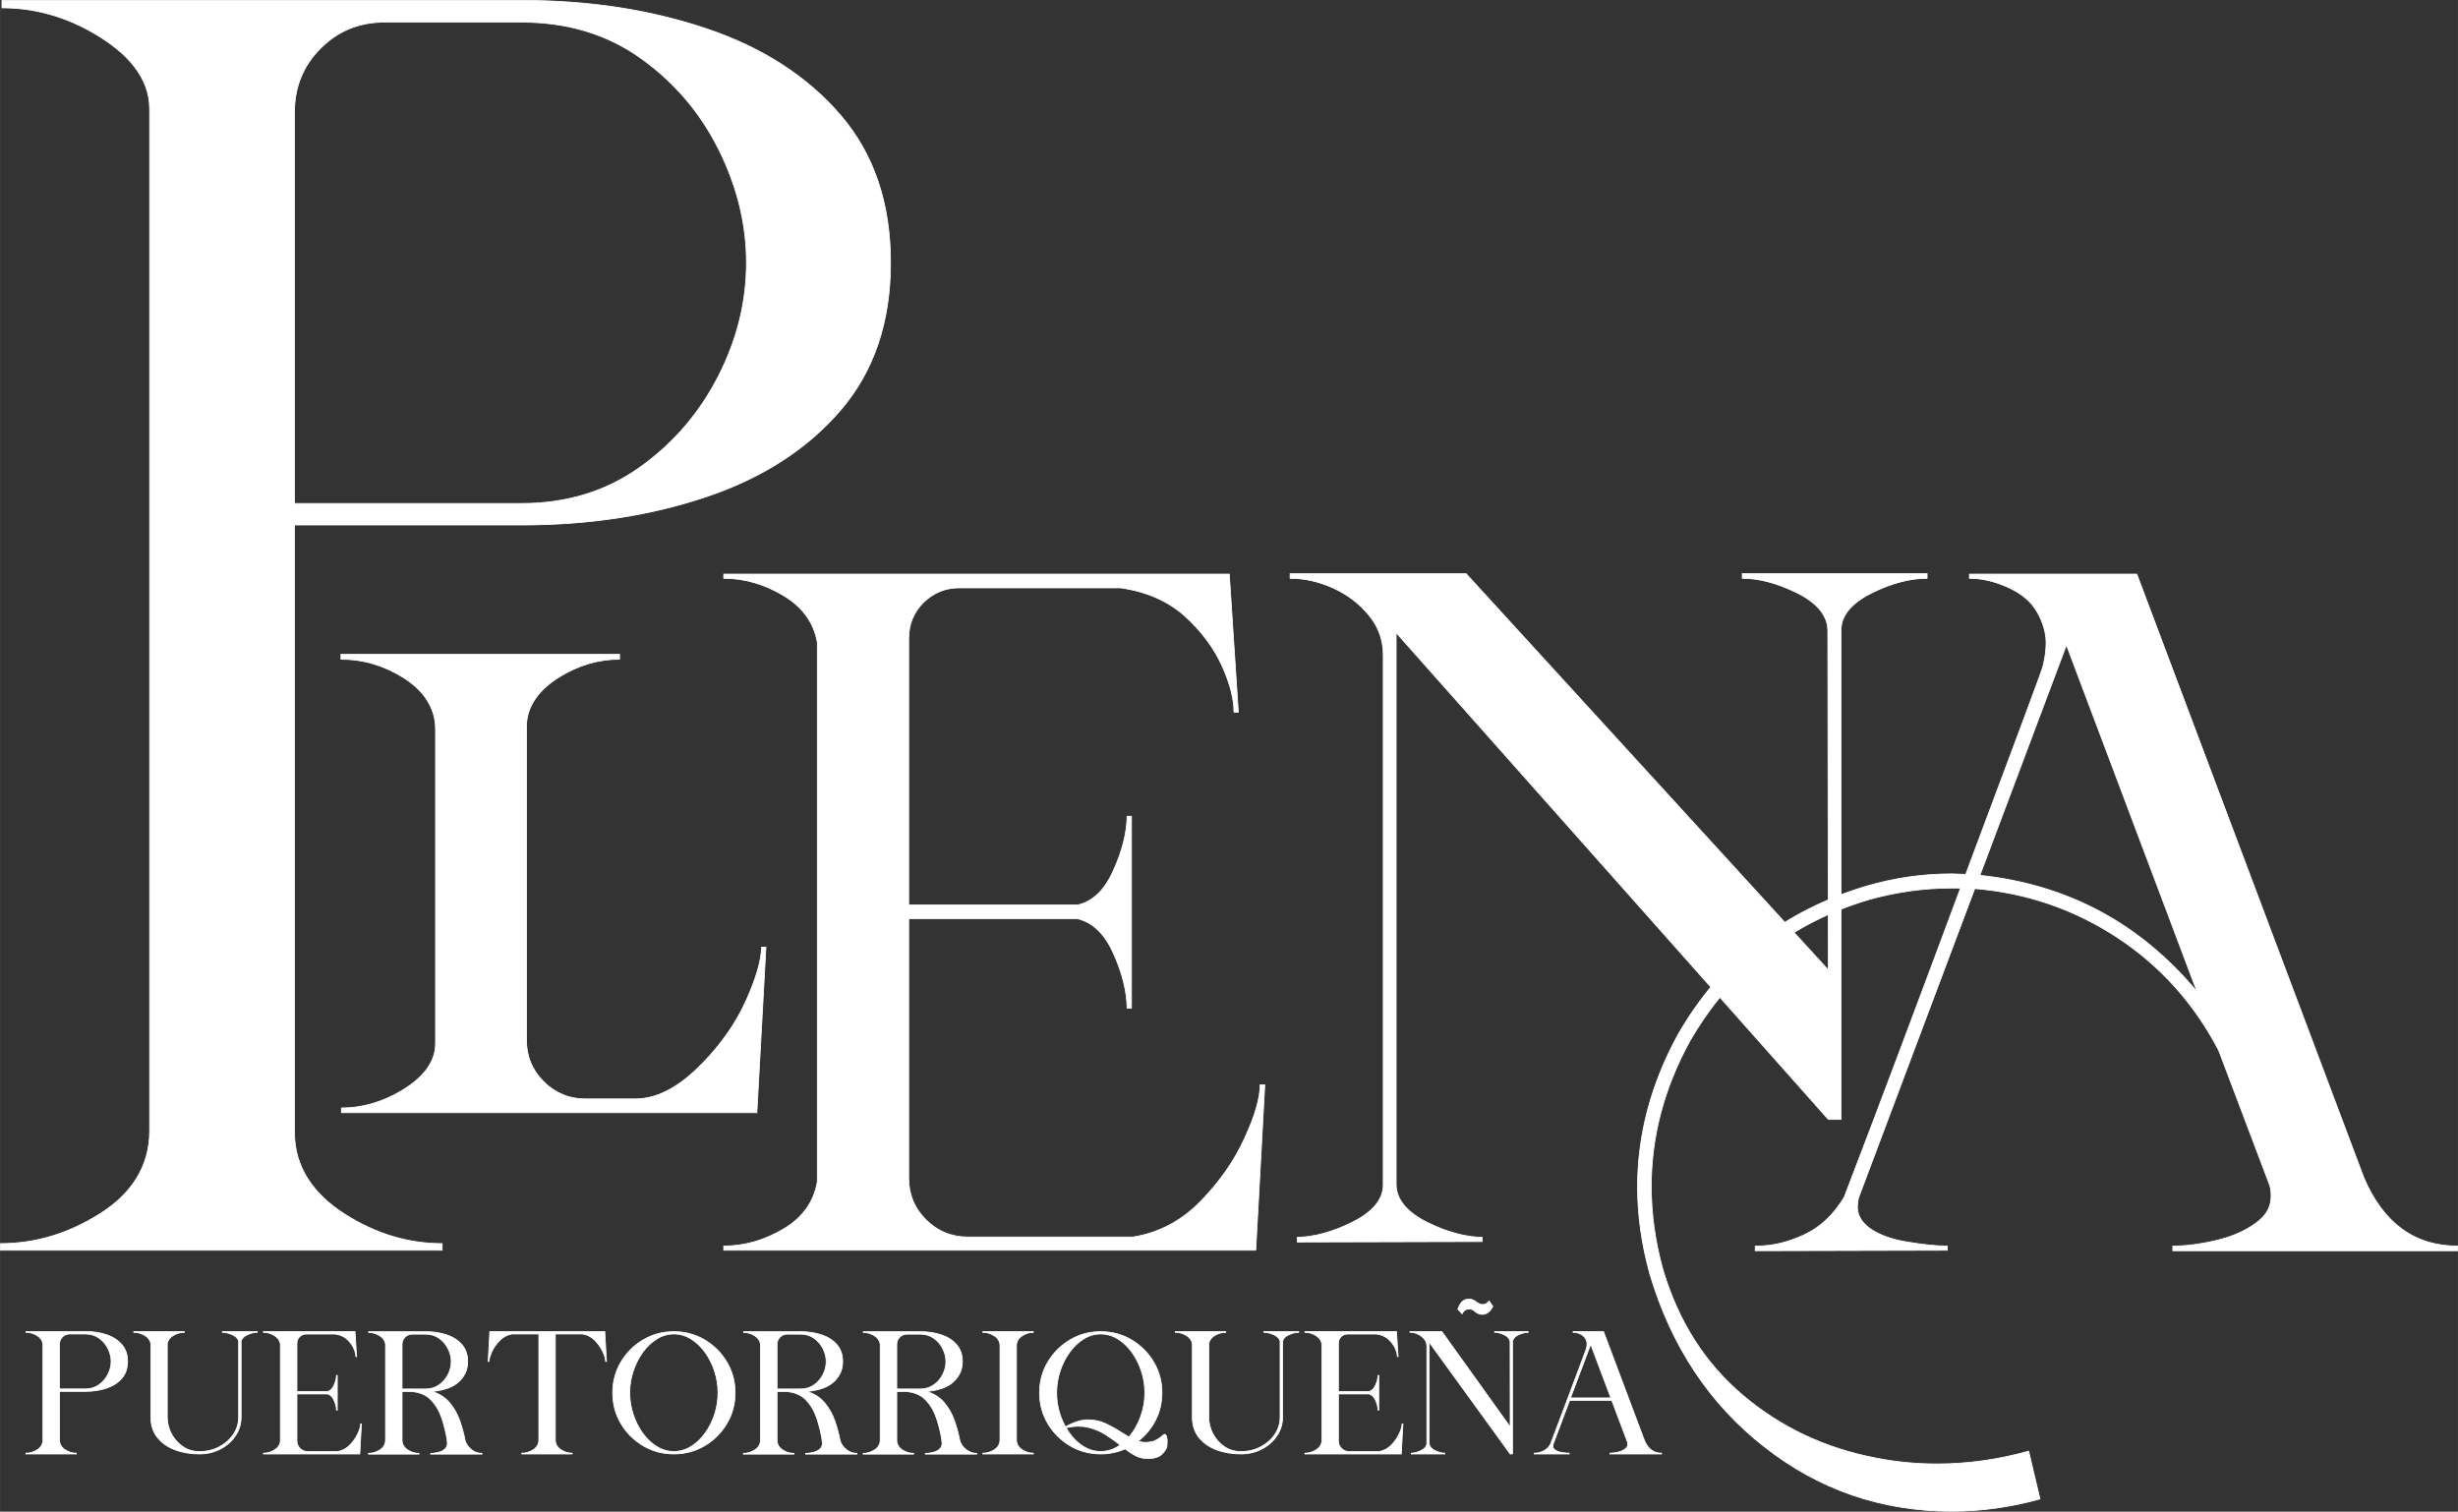 <?xml version="1.0" encoding="UTF-8"?>
<!DOCTYPE svg PUBLIC "-//W3C//DTD SVG 1.1//EN" "http://www.w3.org/Graphics/SVG/1.1/DTD/svg11.dtd">
<!-- Creator: CorelDRAW -->
<svg xmlns="http://www.w3.org/2000/svg" xml:space="preserve" width="9.126in" height="5.613in" version="1.1" style="shape-rendering:geometricPrecision; text-rendering:geometricPrecision; image-rendering:optimizeQuality; fill-rule:evenodd; clip-rule:evenodd"
viewBox="0 0 4317.22 2655.4"
 xmlns:xlink="http://www.w3.org/1999/xlink"
 xmlns:xodm="http://www.corel.com/coreldraw/odm/2003">
 <rect x="0" y="0" width="4317.22" height="2655.4" fill="#333333" stroke="none"/>
 <defs>
  <style type="text/css">
   <![CDATA[
    .str0 {stroke:white;stroke-width:1.42;stroke-miterlimit:2.613}
    .fil1 {fill:none;fill-rule:nonzero}
    .fil0 {fill:white;fill-rule:nonzero}
   ]]>
  </style>
 </defs>
 <g id="Layer_x0020_1">
  <g id="_2030706072336">
   <path class="fil0" d="M134.04 2554.07l-88.63 0 0 -1.33c7.04,0 13.66,-2 19.93,-5.95 6.32,-3.95 9.6,-9.49 10.01,-16.63l0 -169.44c-1.08,-6.31 -4.62,-11.24 -10.68,-14.88 -6.01,-3.59 -12.32,-5.39 -18.95,-5.39l0 -1.49 104.25 0c13.56,0 25.93,1.9 37.18,5.7 11.25,3.8 20.18,9.6 26.86,17.35 6.67,7.8 10.01,17.65 10.01,29.56 0,11.91 -3.34,21.76 -10.01,29.56 -6.68,7.75 -15.61,13.55 -26.86,17.34 -11.25,3.8 -23.62,5.7 -37.18,5.7l-45.55 0 0 86.31c0.51,6.93 3.8,12.37 10.01,16.32 6.16,3.95 12.68,5.95 19.62,5.95l0 1.33zm15.92 -114.23c9.04,0 16.95,-2.41 23.72,-7.24 6.78,-4.82 12.02,-10.93 15.77,-18.27 3.8,-7.39 5.65,-14.98 5.65,-22.78 0,-7.7 -1.85,-15.29 -5.55,-22.68 -3.7,-7.44 -8.93,-13.55 -15.71,-18.37 -6.78,-4.82 -14.74,-7.18 -23.88,-7.18l-27.52 0c-4.98,0 -9.25,1.75 -12.79,5.23 -3.49,3.54 -5.24,7.8 -5.24,12.78l0 78.51 45.55 0z"/>
   <path id="_1" class="fil0" d="M350.31 2554.07c-15.71,0 -30.09,-2.41 -42.98,-7.29 -12.94,-4.87 -23.26,-12.11 -30.97,-21.81 -7.65,-9.65 -11.5,-21.55 -11.5,-35.72l0 -129.42c-1.39,-6.11 -5.08,-10.88 -11.09,-14.27 -6.06,-3.44 -12.33,-5.13 -18.85,-5.13l0 -1.49 88.63 0 0 1.49c-6.42,0 -12.63,1.69 -18.64,5.13 -6.06,3.39 -9.76,8.16 -11.14,14.27l0 129.42c0,10.26 2.41,19.96 7.19,29.2 4.83,9.19 11.5,16.73 19.98,22.63 8.47,5.85 18.28,8.77 29.37,8.77 12.63,0 24.19,-2.72 34.61,-8.21 10.42,-5.44 18.74,-12.78 24.91,-21.91 6.16,-9.19 9.24,-19.35 9.24,-30.48l0 -133.16c-1.08,-4.82 -4.78,-8.62 -10.99,-11.44 -6.22,-2.82 -12.02,-4.21 -17.41,-4.21l0 -1.49 61.06 0 0 1.49c-5.29,0 -11.09,1.39 -17.3,4.21 -6.22,2.82 -9.86,6.62 -10.99,11.44l0 133.16c0,11.96 -3.29,22.84 -9.86,32.64 -6.57,9.85 -15.35,17.65 -26.45,23.45 -11.1,5.8 -23.37,8.72 -36.82,8.72z"/>
   <path id="_2" class="fil0" d="M631.9 2554.07l-169.26 0 0 -1.33c6.62,0 12.99,-1.85 19.05,-5.44 6.06,-3.59 9.65,-8.62 10.73,-15.04l0 -171.4c-1.08,-6.31 -4.67,-11.29 -10.73,-14.93 -6.06,-3.64 -12.43,-5.49 -19.05,-5.49l0 -1.33 160.84 0 2.88 43.88 -1.39 0c0,-4.11 -1.23,-9.03 -3.8,-14.73 -2.57,-5.7 -6.52,-10.98 -11.81,-15.81 -5.34,-4.77 -12.17,-7.8 -20.49,-8.98l-51.3 0c-4.41,0 -8.17,1.54 -11.35,4.62 -3.13,3.13 -4.73,6.93 -4.73,11.44l0 84.77 53.72 0c4.83,-1.08 8.63,-4.72 11.4,-10.98 2.82,-6.21 4.26,-11.96 4.37,-17.24l1.39 0 0 61.02 -1.39 0c-0.1,-5.39 -1.54,-11.24 -4.37,-17.45 -2.77,-6.21 -6.57,-9.85 -11.4,-10.98l-53.72 0 0 82.41c0,5.18 1.8,9.65 5.49,13.29 3.65,3.64 8.12,5.49 13.3,5.49l52.64 0c8.37,-1.39 15.51,-5.23 21.52,-11.44 6.06,-6.21 10.68,-12.88 13.92,-19.96 3.29,-7.13 4.93,-12.78 4.93,-16.98l1.49 0 -2.88 52.6z"/>
   <path id="_3" class="fil0" d="M846.52 2554.38l-90.12 0 0 -1.34c4.73,0 9.55,-0.72 14.53,-2.05 4.98,-1.33 8.88,-3.64 11.81,-6.82 2,-2.41 3.03,-5.44 3.03,-9.03 0,-1.49 -0.15,-3.08 -0.46,-4.67l0.15 0c-2,-12.73 -5.08,-25.51 -9.24,-38.38 -4.21,-12.88 -10.53,-23.81 -19.05,-32.79 -8.52,-8.98 -20.39,-13.96 -35.54,-14.98l-15.46 0 0 86.47c0.52,6.93 3.8,12.37 10.01,16.32 6.16,3.95 12.68,5.95 19.62,5.95l0 1.34 -88.63 0 0 -1.34c7.03,0 13.66,-2.05 19.92,-6.06 6.32,-4 9.6,-9.49 10.01,-16.52l0 -169.45c-1.08,-6.31 -4.62,-11.29 -10.68,-14.93 -6.01,-3.64 -12.32,-5.49 -18.95,-5.49l0 -1.39 99.88 0c13.56,0 25.93,1.9 37.18,5.65 11.25,3.8 20.18,9.54 26.86,17.29 6.68,7.8 10.01,17.65 10.01,29.56 0,8.42 -1.69,15.76 -5.13,21.96 -6.98,13.03 -18.38,21.81 -34.15,26.27 -9.09,2.72 -17.25,4.11 -24.34,4.11 13.3,3.9 23.93,10.57 31.89,20.06 7.91,9.44 13.92,20.17 18.03,32.07 4.11,11.96 7.24,23.61 9.34,35.05 2,5.9 5.7,11.03 11.14,15.34 5.39,4.31 11.5,6.46 18.33,6.46l0 1.34zm-99.16 -114.44c9.04,0 16.95,-2.36 23.72,-7.13 6.78,-4.77 12.02,-10.83 15.82,-18.27 3.75,-7.39 5.6,-15.04 5.6,-22.84 0,-7.59 -1.85,-15.14 -5.55,-22.53 -3.7,-7.44 -8.94,-13.55 -15.71,-18.37 -6.78,-4.82 -14.74,-7.19 -23.88,-7.19l-23.16 0c-4.98,0 -9.24,1.75 -12.79,5.24 -3.49,3.49 -5.24,7.75 -5.24,12.78l0 78.31 41.19 0z"/>
   <path id="_4" class="fil0" d="M1005.02 2554.07l-88.59 0 0 -1.33c6.98,0 13.66,-2 19.93,-5.95 6.27,-3.95 9.6,-9.49 10.01,-16.63l0 -186.84 -47.24 0c-8.32,1.39 -15.51,5.18 -21.52,11.34 -6.01,6.16 -10.63,12.78 -13.87,19.91 -3.18,7.13 -4.83,12.78 -4.93,16.99l-1.39 0 2.88 -52.6 201.92 0 2.98 52.6 -1.49 0c0,-4.21 -1.64,-9.85 -4.88,-16.99 -3.29,-7.13 -7.91,-13.75 -13.86,-19.91 -5.96,-6.16 -13.15,-9.96 -21.57,-11.34l-48.02 0 0 187.15c0.51,6.93 3.85,12.37 10.01,16.32 6.16,3.95 12.74,5.95 19.62,5.95l0 1.33z"/>
   <path id="_5" class="fil0" d="M1183.54 2554.07c-19.77,0 -37.79,-4.82 -54.07,-14.52 -16.28,-9.65 -29.27,-22.63 -38.87,-38.85 -9.66,-16.22 -14.48,-34.28 -14.48,-54.14 0,-19.71 4.83,-37.72 14.48,-53.93 9.6,-16.27 22.59,-29.2 38.87,-38.9 16.28,-9.65 34.3,-14.52 54.07,-14.52 19.87,0 37.9,4.87 54.18,14.52 16.23,9.7 29.22,22.63 38.87,38.9 9.71,16.22 14.54,34.23 14.54,53.93 0,19.86 -4.83,37.92 -14.54,54.14 -9.65,16.22 -22.64,29.2 -38.87,38.85 -16.28,9.7 -34.3,14.52 -54.18,14.52zm0 -4.36c10.74,0 20.8,-2.92 30.2,-8.72 9.35,-5.8 17.56,-13.6 24.65,-23.35 7.09,-9.8 12.63,-20.83 16.64,-33.1 4,-12.26 6.01,-24.94 6.01,-37.97 0,-12.93 -2,-25.56 -6.01,-37.87 -4.01,-12.32 -9.55,-23.4 -16.64,-33.2 -7.09,-9.85 -15.3,-17.65 -24.65,-23.45 -9.4,-5.85 -19.46,-8.72 -30.2,-8.72 -10.63,0 -20.64,2.87 -29.99,8.72 -9.4,5.8 -17.61,13.6 -24.7,23.45 -7.03,9.8 -12.63,20.89 -16.69,33.2 -4.06,12.32 -6.11,24.94 -6.11,37.87 0,13.03 2.05,25.71 6.11,37.97 4.06,12.26 9.66,23.3 16.69,33.1 7.09,9.75 15.3,17.55 24.7,23.35 9.35,5.8 19.36,8.72 29.99,8.72z"/>
   <path id="_6" class="fil0" d="M1505.13 2554.38l-90.12 0 0 -1.34c4.72,0 9.55,-0.72 14.53,-2.05 4.98,-1.33 8.88,-3.64 11.81,-6.82 2,-2.41 3.03,-5.44 3.03,-9.03 0,-1.49 -0.15,-3.08 -0.46,-4.67l0.15 0c-2,-12.73 -5.08,-25.51 -9.24,-38.38 -4.21,-12.88 -10.53,-23.81 -19.05,-32.79 -8.52,-8.98 -20.39,-13.96 -35.54,-14.98l-15.46 0 0 86.47c0.51,6.93 3.8,12.37 10.01,16.32 6.16,3.95 12.68,5.95 19.62,5.95l0 1.34 -88.64 0 0 -1.34c7.04,0 13.66,-2.05 19.93,-6.06 6.32,-4 9.6,-9.49 10.01,-16.52l0 -169.45c-1.08,-6.31 -4.62,-11.29 -10.68,-14.93 -6.01,-3.64 -12.32,-5.49 -18.95,-5.49l0 -1.39 99.88 0c13.56,0 25.93,1.9 37.18,5.65 11.25,3.8 20.18,9.54 26.86,17.29 6.67,7.8 10.01,17.65 10.01,29.56 0,8.42 -1.69,15.76 -5.13,21.96 -6.98,13.03 -18.38,21.81 -34.15,26.27 -9.09,2.72 -17.25,4.11 -24.34,4.11 13.3,3.9 23.93,10.57 31.89,20.06 7.91,9.44 13.92,20.17 18.03,32.07 4.11,11.96 7.24,23.61 9.35,35.05 2,5.9 5.7,11.03 11.14,15.34 5.39,4.31 11.5,6.46 18.33,6.46l0 1.34zm-99.16 -114.44c9.04,0 16.95,-2.36 23.72,-7.13 6.78,-4.77 12.02,-10.83 15.82,-18.27 3.75,-7.39 5.6,-15.04 5.6,-22.84 0,-7.59 -1.85,-15.14 -5.55,-22.53 -3.7,-7.44 -8.93,-13.55 -15.71,-18.37 -6.78,-4.82 -14.74,-7.19 -23.88,-7.19l-23.16 0c-4.98,0 -9.24,1.75 -12.79,5.24 -3.49,3.49 -5.24,7.75 -5.24,12.78l0 78.31 41.19 0z"/>
   <path id="_7" class="fil0" d="M1715.39 2554.38l-90.12 0 0 -1.34c4.72,0 9.55,-0.72 14.53,-2.05 4.98,-1.33 8.88,-3.64 11.81,-6.82 2,-2.41 3.03,-5.44 3.03,-9.03 0,-1.49 -0.15,-3.08 -0.46,-4.67l0.15 0c-2,-12.73 -5.08,-25.51 -9.24,-38.38 -4.21,-12.88 -10.53,-23.81 -19.05,-32.79 -8.52,-8.98 -20.39,-13.96 -35.54,-14.98l-15.46 0 0 86.47c0.51,6.93 3.8,12.37 10.01,16.32 6.16,3.95 12.68,5.95 19.62,5.95l0 1.34 -88.64 0 0 -1.34c7.04,0 13.66,-2.05 19.93,-6.06 6.32,-4 9.6,-9.49 10.01,-16.52l0 -169.45c-1.08,-6.31 -4.62,-11.29 -10.68,-14.93 -6.01,-3.64 -12.32,-5.49 -18.95,-5.49l0 -1.39 99.88 0c13.56,0 25.93,1.9 37.18,5.65 11.25,3.8 20.18,9.54 26.86,17.29 6.67,7.8 10.01,17.65 10.01,29.56 0,8.42 -1.69,15.76 -5.13,21.96 -6.98,13.03 -18.38,21.81 -34.15,26.27 -9.09,2.72 -17.25,4.11 -24.34,4.11 13.3,3.9 23.93,10.57 31.89,20.06 7.91,9.44 13.92,20.17 18.03,32.07 4.11,11.96 7.24,23.61 9.35,35.05 2,5.9 5.7,11.03 11.14,15.34 5.39,4.31 11.5,6.46 18.33,6.46l0 1.34zm-99.16 -114.44c9.04,0 16.95,-2.36 23.72,-7.13 6.78,-4.77 12.02,-10.83 15.82,-18.27 3.75,-7.39 5.6,-15.04 5.6,-22.84 0,-7.59 -1.85,-15.14 -5.55,-22.53 -3.7,-7.44 -8.93,-13.55 -15.71,-18.37 -6.78,-4.82 -14.74,-7.19 -23.88,-7.19l-23.16 0c-4.98,0 -9.24,1.75 -12.79,5.24 -3.49,3.49 -5.24,7.75 -5.24,12.78l0 78.31 41.19 0z"/>
   <path id="_8" class="fil0" d="M1814.93 2554.07l-88.64 0 0 -1.33c7.04,0 13.66,-2 19.93,-5.95 6.32,-3.95 9.66,-9.49 10.17,-16.63l0 -167.19c-0.51,-7.08 -3.85,-12.62 -10.17,-16.57 -6.26,-3.95 -12.89,-5.95 -19.93,-5.95l0 -1.33 88.64 0 0 1.33c-6.83,0 -13.3,2 -19.46,5.95 -6.21,3.95 -9.6,9.39 -10.17,16.32l0 167.75c0.56,6.93 3.96,12.37 10.17,16.32 6.16,3.95 12.63,5.95 19.46,5.95l0 1.33z"/>
   <path id="_9" class="fil0" d="M2015.74 2562.18c-7.96,0 -15.41,-1.9 -22.44,-5.7 -5.7,-3.03 -11.45,-6.77 -17.15,-11.29 -13.35,5.9 -27.63,8.88 -42.88,8.88 -19.77,0 -37.74,-4.82 -54.02,-14.52 -16.23,-9.65 -29.17,-22.63 -38.87,-38.85 -9.65,-16.22 -14.53,-34.28 -14.53,-54.14 0,-19.71 4.88,-37.72 14.53,-53.93 9.71,-16.27 22.65,-29.2 38.87,-38.9 16.28,-9.65 34.25,-14.52 54.02,-14.52 19.87,0 37.9,4.87 54.18,14.52 16.23,9.7 29.22,22.63 38.87,38.9 9.71,16.22 14.54,34.23 14.54,53.93 0,17.35 -3.75,33.36 -11.2,48.03 -7.5,14.68 -17.66,26.99 -30.5,36.95 4.21,1.49 8.58,2.26 13.1,2.26 2.83,0 6.78,-0.51 11.81,-1.54 5.08,-0.98 11.76,-5.03 20.08,-12.16 0.51,-0.41 1.08,-0.62 1.69,-0.62 0.46,0.1 0.92,0.36 1.33,0.77 1.9,2.62 2.88,6.52 2.88,11.7 0,1.13 -0.15,3.75 -0.41,7.9 -0.26,4.16 -3.29,9.08 -9.09,14.83 -5.24,4.98 -13.51,7.49 -24.8,7.49zm-32.82 -37.87c8.63,-10.11 15.41,-21.96 20.39,-35.56 4.98,-13.6 7.45,-27.61 7.45,-42.18 0,-12.93 -2,-25.56 -6.01,-37.87 -4.01,-12.32 -9.55,-23.4 -16.64,-33.2 -7.09,-9.85 -15.3,-17.65 -24.65,-23.45 -9.4,-5.85 -19.46,-8.72 -30.2,-8.72 -10.63,0 -20.64,2.87 -29.99,8.72 -9.4,5.8 -17.61,13.6 -24.7,23.45 -7.04,9.8 -12.58,20.89 -16.64,33.2 -4.01,12.32 -6.01,24.94 -6.01,37.87 0,21.25 5.19,41.21 15.51,59.84 14.43,-8.21 27.53,-12.32 39.29,-12.32 11.09,0 21.47,2.21 31.07,6.62 9.55,4.41 18.64,9.5 27.27,15.19 4.73,3.03 9.35,5.8 13.86,8.41zm-49.66 25.4c12.22,0 23.57,-3.75 34,-11.29 -7.91,-6.52 -16.48,-12.67 -25.73,-18.52 -9.19,-5.9 -19.51,-10.11 -30.81,-12.73 -5.03,-1.18 -10.37,-1.8 -16.13,-1.8 -6.93,0 -14.33,0.87 -22.23,2.72 7.19,12.42 16.07,22.48 26.6,30.12 10.53,7.65 21.98,11.49 34.3,11.49z"/>
   <path id="_10" class="fil0" d="M2179.63 2554.07c-15.71,0 -30.09,-2.41 -42.98,-7.29 -12.94,-4.87 -23.26,-12.11 -30.97,-21.81 -7.65,-9.65 -11.5,-21.55 -11.5,-35.72l0 -129.42c-1.39,-6.11 -5.08,-10.88 -11.09,-14.27 -6.06,-3.44 -12.33,-5.13 -18.85,-5.13l0 -1.49 88.63 0 0 1.49c-6.42,0 -12.63,1.69 -18.64,5.13 -6.06,3.39 -9.76,8.16 -11.15,14.27l0 129.42c0,10.26 2.41,19.96 7.19,29.2 4.83,9.19 11.5,16.73 19.98,22.63 8.47,5.85 18.28,8.77 29.37,8.77 12.63,0 24.19,-2.72 34.61,-8.21 10.43,-5.44 18.74,-12.78 24.91,-21.91 6.16,-9.19 9.24,-19.35 9.24,-30.48l0 -133.16c-1.08,-4.82 -4.78,-8.62 -10.99,-11.44 -6.21,-2.82 -12.02,-4.21 -17.41,-4.21l0 -1.49 61.06 0 0 1.49c-5.29,0 -11.09,1.39 -17.3,4.21 -6.22,2.82 -9.86,6.62 -10.99,11.44l0 133.16c0,11.96 -3.29,22.84 -9.86,32.64 -6.57,9.85 -15.35,17.65 -26.45,23.45 -11.09,5.8 -23.37,8.72 -36.82,8.72z"/>
   <path id="_11" class="fil0" d="M2461.22 2554.07l-169.26 0 0 -1.33c6.62,0 12.99,-1.85 19.05,-5.44 6.06,-3.59 9.65,-8.62 10.73,-15.04l0 -171.4c-1.08,-6.31 -4.67,-11.29 -10.73,-14.93 -6.06,-3.64 -12.43,-5.49 -19.05,-5.49l0 -1.33 160.84 0 2.88 43.88 -1.39 0c0,-4.11 -1.23,-9.03 -3.8,-14.73 -2.57,-5.7 -6.52,-10.98 -11.81,-15.81 -5.34,-4.77 -12.17,-7.8 -20.49,-8.98l-51.3 0c-4.41,0 -8.17,1.54 -11.35,4.62 -3.13,3.13 -4.73,6.93 -4.73,11.44l0 84.77 53.72 0c4.83,-1.08 8.63,-4.72 11.4,-10.98 2.82,-6.21 4.26,-11.96 4.37,-17.24l1.39 0 0 61.02 -1.39 0c-0.1,-5.39 -1.54,-11.24 -4.37,-17.45 -2.77,-6.21 -6.57,-9.85 -11.4,-10.98l-53.72 0 0 82.41c0,5.18 1.8,9.65 5.49,13.29 3.65,3.64 8.12,5.49 13.3,5.49l52.64 0c8.37,-1.39 15.51,-5.23 21.52,-11.44 6.06,-6.21 10.68,-12.88 13.92,-19.96 3.29,-7.13 4.93,-12.78 4.93,-16.98l1.49 0 -2.88 52.6z"/>
   <path id="_12" class="fil0" d="M2656.58 2554.07l-4.06 0 -142.3 -196.33 0 178.17c0.56,5.08 3.95,9.13 10.06,12.16 6.11,2.98 11.86,4.57 17.31,4.67l0 1.33 -58.85 0 0 -1.33c5.34,-0.1 11.09,-1.69 17.26,-4.67 6.16,-3.03 9.55,-7.03 10.12,-12.01l0 -171.24c0,-4.82 -1.49,-9.08 -4.57,-12.73 -3.03,-3.64 -6.83,-6.52 -11.35,-8.62 -4.52,-2.1 -9.09,-3.18 -13.71,-3.18l0 -1.33 55.97 0 120.06 167.6 -0.15 -149.43c-0.51,-5.08 -3.85,-9.18 -10.01,-12.16 -6.16,-3.03 -11.91,-4.57 -17.2,-4.67l0 -1.33 58.8 0 0 1.49c-5.29,0 -10.99,1.49 -17.15,4.41 -6.11,2.98 -9.5,6.98 -10.22,11.96l0 197.26zm-53.25 -245.19c-4.52,0 -8.68,-1.69 -12.48,-5.13 -3.49,-2.98 -6.93,-4.52 -10.22,-4.52 -0.82,0 -2.52,0.31 -5.03,0.92 -2.57,0.62 -5.13,3.13 -7.6,7.65l-7.39 -7.95c3.18,-9.55 7.81,-15.19 13.86,-16.99 1.9,-0.62 3.8,-0.92 5.7,-0.92 3.8,0 7.5,1.33 11.15,3.95 4.88,3.8 9.04,5.7 12.48,5.7 0.51,0 1.75,-0.15 3.85,-0.46 2.05,-0.31 4.62,-2.26 7.7,-5.85l6.62 9.6c-4.78,9.34 -11.04,14.01 -18.64,14.01z"/>
   <path id="_13" class="fil0" d="M2918.35 2554.07l-90.59 0 0 -1.33c4.42,0 9.29,-0.67 14.58,-1.95 5.34,-1.33 9.66,-3.39 12.94,-6.21 2.52,-2.1 3.8,-4.67 3.8,-7.8 0,-1.08 -0.15,-2.21 -0.46,-3.28l-27.68 -73.54 -74.05 0 -29.17 77.59c-0.21,0.97 -0.31,1.9 -0.31,2.72 0,2.77 1.44,5.18 4.37,7.13 2.93,1.95 6.83,3.33 11.81,4.11 4.98,0.82 9.09,1.23 12.43,1.23l0 1.33 -61.11 0 0 -1.33c5.03,0 10.17,-1.18 15.35,-3.54 5.24,-2.36 9.55,-6.36 12.94,-11.96 4.42,-11.75 10.06,-26.68 16.95,-44.9 6.83,-18.17 13.76,-36.54 20.75,-55.16 6.98,-18.57 12.89,-34.33 17.67,-47.21 4.83,-12.88 7.45,-19.96 7.86,-21.25 0.67,-2.82 1.03,-5.44 1.03,-7.85 0,-3.18 -0.92,-6.41 -2.77,-9.7 -1.85,-3.23 -4.88,-5.85 -9.04,-7.8 -4.16,-1.95 -8.16,-2.93 -11.96,-2.93l-0.62 0 0 -1.49 53.3 0 72.2 192.13c6.32,14.42 16.23,21.66 29.79,21.66l0 1.33zm-89.05 -98.48l-35.38 -94.11 -35.48 94.11 70.87 0z"/>
   <path id="_14" class="fil1 str0" d="M134.04 2554.07l-88.63 0 0 -1.33c7.04,0 13.66,-2 19.93,-5.95 6.32,-3.95 9.6,-9.49 10.01,-16.63l0 -169.44c-1.08,-6.31 -4.62,-11.24 -10.68,-14.88 -6.01,-3.59 -12.32,-5.39 -18.95,-5.39l0 -1.49 104.25 0c13.56,0 25.93,1.9 37.18,5.7 11.25,3.8 20.18,9.6 26.86,17.35 6.67,7.8 10.01,17.65 10.01,29.56 0,11.91 -3.34,21.76 -10.01,29.56 -6.68,7.75 -15.61,13.55 -26.86,17.34 -11.25,3.8 -23.62,5.7 -37.18,5.7l-45.55 0 0 86.31c0.51,6.93 3.8,12.37 10.01,16.32 6.16,3.95 12.68,5.95 19.62,5.95l0 1.33zm15.92 -114.23c9.04,0 16.95,-2.41 23.72,-7.24 6.78,-4.82 12.02,-10.93 15.77,-18.27 3.8,-7.39 5.65,-14.98 5.65,-22.78 0,-7.7 -1.85,-15.29 -5.55,-22.68 -3.7,-7.44 -8.93,-13.55 -15.71,-18.37 -6.78,-4.82 -14.74,-7.18 -23.88,-7.18l-27.52 0c-4.98,0 -9.25,1.75 -12.79,5.23 -3.49,3.54 -5.24,7.8 -5.24,12.78l0 78.51 45.55 0z"/>
   <path id="_15" class="fil1 str0" d="M350.31 2554.07c-15.71,0 -30.09,-2.41 -42.98,-7.29 -12.94,-4.87 -23.26,-12.11 -30.97,-21.81 -7.65,-9.65 -11.5,-21.55 -11.5,-35.72l0 -129.42c-1.39,-6.11 -5.08,-10.88 -11.09,-14.27 -6.06,-3.44 -12.33,-5.13 -18.85,-5.13l0 -1.49 88.63 0 0 1.49c-6.42,0 -12.63,1.69 -18.64,5.13 -6.06,3.39 -9.76,8.16 -11.14,14.27l0 129.42c0,10.26 2.41,19.96 7.19,29.2 4.83,9.19 11.5,16.73 19.98,22.63 8.47,5.85 18.28,8.77 29.37,8.77 12.63,0 24.19,-2.72 34.61,-8.21 10.42,-5.44 18.74,-12.78 24.91,-21.91 6.16,-9.19 9.24,-19.35 9.24,-30.48l0 -133.16c-1.08,-4.82 -4.78,-8.62 -10.99,-11.44 -6.22,-2.82 -12.02,-4.21 -17.41,-4.21l0 -1.49 61.06 0 0 1.49c-5.29,0 -11.09,1.39 -17.3,4.21 -6.22,2.82 -9.86,6.62 -10.99,11.44l0 133.16c0,11.96 -3.29,22.84 -9.86,32.64 -6.57,9.85 -15.35,17.65 -26.45,23.45 -11.1,5.8 -23.37,8.72 -36.82,8.72z"/>
   <path id="_16" class="fil1 str0" d="M631.9 2554.07l-169.26 0 0 -1.33c6.62,0 12.99,-1.85 19.05,-5.44 6.06,-3.59 9.65,-8.62 10.73,-15.04l0 -171.4c-1.08,-6.31 -4.67,-11.29 -10.73,-14.93 -6.06,-3.64 -12.43,-5.49 -19.05,-5.49l0 -1.33 160.84 0 2.88 43.88 -1.39 0c0,-4.11 -1.23,-9.03 -3.8,-14.73 -2.57,-5.7 -6.52,-10.98 -11.81,-15.81 -5.34,-4.77 -12.17,-7.8 -20.49,-8.98l-51.3 0c-4.41,0 -8.17,1.54 -11.35,4.62 -3.13,3.13 -4.73,6.93 -4.73,11.44l0 84.77 53.72 0c4.83,-1.08 8.63,-4.72 11.4,-10.98 2.82,-6.21 4.26,-11.96 4.37,-17.24l1.39 0 0 61.02 -1.39 0c-0.1,-5.39 -1.54,-11.24 -4.37,-17.45 -2.77,-6.21 -6.57,-9.85 -11.4,-10.98l-53.72 0 0 82.41c0,5.18 1.8,9.65 5.49,13.29 3.65,3.64 8.12,5.49 13.3,5.49l52.64 0c8.37,-1.39 15.51,-5.23 21.52,-11.44 6.06,-6.21 10.68,-12.88 13.92,-19.96 3.29,-7.13 4.93,-12.78 4.93,-16.98l1.49 0 -2.88 52.6z"/>
   <path id="_17" class="fil1 str0" d="M846.52 2554.38l-90.12 0 0 -1.34c4.73,0 9.55,-0.72 14.53,-2.05 4.98,-1.33 8.88,-3.64 11.81,-6.82 2,-2.41 3.03,-5.44 3.03,-9.03 0,-1.49 -0.15,-3.08 -0.46,-4.67l0.15 0c-2,-12.73 -5.08,-25.51 -9.24,-38.38 -4.21,-12.88 -10.53,-23.81 -19.05,-32.79 -8.52,-8.98 -20.39,-13.96 -35.54,-14.98l-15.46 0 0 86.47c0.52,6.93 3.8,12.37 10.01,16.32 6.16,3.95 12.68,5.95 19.62,5.95l0 1.34 -88.63 0 0 -1.34c7.03,0 13.66,-2.05 19.92,-6.06 6.32,-4 9.6,-9.49 10.01,-16.52l0 -169.45c-1.08,-6.31 -4.62,-11.29 -10.68,-14.93 -6.01,-3.64 -12.32,-5.49 -18.95,-5.49l0 -1.39 99.88 0c13.56,0 25.93,1.9 37.18,5.65 11.25,3.8 20.18,9.54 26.86,17.29 6.68,7.8 10.01,17.65 10.01,29.56 0,8.42 -1.69,15.76 -5.13,21.96 -6.98,13.03 -18.38,21.81 -34.15,26.27 -9.09,2.72 -17.25,4.11 -24.34,4.11 13.3,3.9 23.93,10.57 31.89,20.06 7.91,9.44 13.92,20.17 18.03,32.07 4.11,11.96 7.24,23.61 9.34,35.05 2,5.9 5.7,11.03 11.14,15.34 5.39,4.31 11.5,6.46 18.33,6.46l0 1.34zm-99.16 -114.44c9.04,0 16.95,-2.36 23.72,-7.13 6.78,-4.77 12.02,-10.83 15.82,-18.27 3.75,-7.39 5.6,-15.04 5.6,-22.84 0,-7.59 -1.85,-15.14 -5.55,-22.53 -3.7,-7.44 -8.94,-13.55 -15.71,-18.37 -6.78,-4.82 -14.74,-7.19 -23.88,-7.19l-23.16 0c-4.98,0 -9.24,1.75 -12.79,5.24 -3.49,3.49 -5.24,7.75 -5.24,12.78l0 78.31 41.19 0z"/>
   <path id="_18" class="fil1 str0" d="M1005.02 2554.07l-88.59 0 0 -1.33c6.98,0 13.66,-2 19.93,-5.95 6.27,-3.95 9.6,-9.49 10.01,-16.63l0 -186.84 -47.24 0c-8.32,1.39 -15.51,5.18 -21.52,11.34 -6.01,6.16 -10.63,12.78 -13.87,19.91 -3.18,7.13 -4.83,12.78 -4.93,16.99l-1.39 0 2.88 -52.6 201.92 0 2.98 52.6 -1.49 0c0,-4.21 -1.64,-9.85 -4.88,-16.99 -3.29,-7.13 -7.91,-13.75 -13.86,-19.91 -5.96,-6.16 -13.15,-9.96 -21.57,-11.34l-48.02 0 0 187.15c0.51,6.93 3.85,12.37 10.01,16.32 6.16,3.95 12.74,5.95 19.62,5.95l0 1.33z"/>
   <path id="_19" class="fil1 str0" d="M1183.54 2554.07c-19.77,0 -37.79,-4.82 -54.07,-14.52 -16.28,-9.65 -29.27,-22.63 -38.87,-38.85 -9.66,-16.22 -14.48,-34.28 -14.48,-54.14 0,-19.71 4.83,-37.72 14.48,-53.93 9.6,-16.27 22.59,-29.2 38.87,-38.9 16.28,-9.65 34.3,-14.52 54.07,-14.52 19.87,0 37.9,4.87 54.18,14.52 16.23,9.7 29.22,22.63 38.87,38.9 9.71,16.22 14.54,34.23 14.54,53.93 0,19.86 -4.83,37.92 -14.54,54.14 -9.65,16.22 -22.64,29.2 -38.87,38.85 -16.28,9.7 -34.3,14.52 -54.18,14.52zm0 -4.36c10.74,0 20.8,-2.92 30.2,-8.72 9.35,-5.8 17.56,-13.6 24.65,-23.35 7.09,-9.8 12.63,-20.83 16.64,-33.1 4,-12.26 6.01,-24.94 6.01,-37.97 0,-12.93 -2,-25.56 -6.01,-37.87 -4.01,-12.32 -9.55,-23.4 -16.64,-33.2 -7.09,-9.85 -15.3,-17.65 -24.65,-23.45 -9.4,-5.85 -19.46,-8.72 -30.2,-8.72 -10.63,0 -20.64,2.87 -29.99,8.72 -9.4,5.8 -17.61,13.6 -24.7,23.45 -7.03,9.8 -12.63,20.89 -16.69,33.2 -4.06,12.32 -6.11,24.94 -6.11,37.87 0,13.03 2.05,25.71 6.11,37.97 4.06,12.26 9.66,23.3 16.69,33.1 7.09,9.75 15.3,17.55 24.7,23.35 9.35,5.8 19.36,8.72 29.99,8.72z"/>
   <path id="_20" class="fil1 str0" d="M1505.13 2554.38l-90.12 0 0 -1.34c4.72,0 9.55,-0.72 14.53,-2.05 4.98,-1.33 8.88,-3.64 11.81,-6.82 2,-2.41 3.03,-5.44 3.03,-9.03 0,-1.49 -0.15,-3.08 -0.46,-4.67l0.15 0c-2,-12.73 -5.08,-25.51 -9.24,-38.38 -4.21,-12.88 -10.53,-23.81 -19.05,-32.79 -8.52,-8.98 -20.39,-13.96 -35.54,-14.98l-15.46 0 0 86.47c0.51,6.93 3.8,12.37 10.01,16.32 6.16,3.95 12.68,5.95 19.62,5.95l0 1.34 -88.64 0 0 -1.34c7.04,0 13.66,-2.05 19.93,-6.06 6.32,-4 9.6,-9.49 10.01,-16.52l0 -169.45c-1.08,-6.31 -4.62,-11.29 -10.68,-14.93 -6.01,-3.64 -12.32,-5.49 -18.95,-5.49l0 -1.39 99.88 0c13.56,0 25.93,1.9 37.18,5.65 11.25,3.8 20.18,9.54 26.86,17.29 6.67,7.8 10.01,17.65 10.01,29.56 0,8.42 -1.69,15.76 -5.13,21.96 -6.98,13.03 -18.38,21.81 -34.15,26.27 -9.09,2.72 -17.25,4.11 -24.34,4.11 13.3,3.9 23.93,10.57 31.89,20.06 7.91,9.44 13.92,20.17 18.03,32.07 4.11,11.96 7.24,23.61 9.35,35.05 2,5.9 5.7,11.03 11.14,15.34 5.39,4.31 11.5,6.46 18.33,6.46l0 1.34zm-99.16 -114.44c9.04,0 16.95,-2.36 23.72,-7.13 6.78,-4.77 12.02,-10.83 15.82,-18.27 3.75,-7.39 5.6,-15.04 5.6,-22.84 0,-7.59 -1.85,-15.14 -5.55,-22.53 -3.7,-7.44 -8.93,-13.55 -15.71,-18.37 -6.78,-4.82 -14.74,-7.19 -23.88,-7.19l-23.16 0c-4.98,0 -9.24,1.75 -12.79,5.24 -3.49,3.49 -5.24,7.75 -5.24,12.78l0 78.31 41.19 0z"/>
   <path id="_21" class="fil1 str0" d="M1715.39 2554.38l-90.12 0 0 -1.34c4.72,0 9.55,-0.72 14.53,-2.05 4.98,-1.33 8.88,-3.64 11.81,-6.82 2,-2.41 3.03,-5.44 3.03,-9.03 0,-1.49 -0.15,-3.08 -0.46,-4.67l0.15 0c-2,-12.73 -5.08,-25.51 -9.24,-38.38 -4.21,-12.88 -10.53,-23.81 -19.05,-32.79 -8.52,-8.98 -20.39,-13.96 -35.54,-14.98l-15.46 0 0 86.47c0.51,6.93 3.8,12.37 10.01,16.32 6.16,3.95 12.68,5.95 19.62,5.95l0 1.34 -88.64 0 0 -1.34c7.04,0 13.66,-2.05 19.93,-6.06 6.32,-4 9.6,-9.49 10.01,-16.52l0 -169.45c-1.08,-6.31 -4.62,-11.29 -10.68,-14.93 -6.01,-3.64 -12.32,-5.49 -18.95,-5.49l0 -1.39 99.88 0c13.56,0 25.93,1.9 37.18,5.65 11.25,3.8 20.18,9.54 26.86,17.29 6.67,7.8 10.01,17.65 10.01,29.56 0,8.42 -1.69,15.76 -5.13,21.96 -6.98,13.03 -18.38,21.81 -34.15,26.27 -9.09,2.72 -17.25,4.11 -24.34,4.11 13.3,3.9 23.93,10.57 31.89,20.06 7.91,9.44 13.92,20.17 18.03,32.07 4.11,11.96 7.24,23.61 9.35,35.05 2,5.9 5.7,11.03 11.14,15.34 5.39,4.31 11.5,6.46 18.33,6.46l0 1.34zm-99.16 -114.44c9.04,0 16.95,-2.36 23.72,-7.13 6.78,-4.77 12.02,-10.83 15.82,-18.27 3.75,-7.39 5.6,-15.04 5.6,-22.84 0,-7.59 -1.85,-15.14 -5.55,-22.53 -3.7,-7.44 -8.93,-13.55 -15.71,-18.37 -6.78,-4.82 -14.74,-7.19 -23.88,-7.19l-23.16 0c-4.98,0 -9.24,1.75 -12.79,5.24 -3.49,3.49 -5.24,7.75 -5.24,12.78l0 78.31 41.19 0z"/>
   <path id="_22" class="fil1 str0" d="M1814.93 2554.07l-88.64 0 0 -1.33c7.04,0 13.66,-2 19.93,-5.95 6.32,-3.95 9.66,-9.49 10.17,-16.63l0 -167.19c-0.51,-7.08 -3.85,-12.62 -10.17,-16.57 -6.26,-3.95 -12.89,-5.95 -19.93,-5.95l0 -1.33 88.64 0 0 1.33c-6.83,0 -13.3,2 -19.46,5.95 -6.21,3.95 -9.6,9.39 -10.17,16.32l0 167.75c0.56,6.93 3.96,12.37 10.17,16.32 6.16,3.95 12.63,5.95 19.46,5.95l0 1.33z"/>
   <path id="_23" class="fil1 str0" d="M2015.74 2562.18c-7.96,0 -15.41,-1.9 -22.44,-5.7 -5.7,-3.03 -11.45,-6.77 -17.15,-11.29 -13.35,5.9 -27.63,8.88 -42.88,8.88 -19.77,0 -37.74,-4.82 -54.02,-14.52 -16.23,-9.65 -29.17,-22.63 -38.87,-38.85 -9.65,-16.22 -14.53,-34.28 -14.53,-54.14 0,-19.71 4.88,-37.72 14.53,-53.93 9.71,-16.27 22.65,-29.2 38.87,-38.9 16.28,-9.65 34.25,-14.52 54.02,-14.52 19.87,0 37.9,4.87 54.18,14.52 16.23,9.7 29.22,22.63 38.87,38.9 9.71,16.22 14.54,34.23 14.54,53.93 0,17.35 -3.75,33.36 -11.2,48.03 -7.5,14.68 -17.66,26.99 -30.5,36.95 4.21,1.49 8.58,2.26 13.1,2.26 2.83,0 6.78,-0.51 11.81,-1.54 5.08,-0.98 11.76,-5.03 20.08,-12.16 0.51,-0.41 1.08,-0.62 1.69,-0.62 0.46,0.1 0.92,0.36 1.33,0.77 1.9,2.62 2.88,6.52 2.88,11.7 0,1.13 -0.15,3.75 -0.41,7.9 -0.26,4.16 -3.29,9.08 -9.09,14.83 -5.24,4.98 -13.51,7.49 -24.8,7.49zm-32.82 -37.87c8.63,-10.11 15.41,-21.96 20.39,-35.56 4.98,-13.6 7.45,-27.61 7.45,-42.18 0,-12.93 -2,-25.56 -6.01,-37.87 -4.01,-12.32 -9.55,-23.4 -16.64,-33.2 -7.09,-9.85 -15.3,-17.65 -24.65,-23.45 -9.4,-5.85 -19.46,-8.72 -30.2,-8.72 -10.63,0 -20.64,2.87 -29.99,8.72 -9.4,5.8 -17.61,13.6 -24.7,23.45 -7.04,9.8 -12.58,20.89 -16.64,33.2 -4.01,12.32 -6.01,24.94 -6.01,37.87 0,21.25 5.19,41.21 15.51,59.84 14.43,-8.21 27.53,-12.32 39.29,-12.32 11.09,0 21.47,2.21 31.07,6.62 9.55,4.41 18.64,9.5 27.27,15.19 4.73,3.03 9.35,5.8 13.86,8.41zm-49.66 25.4c12.22,0 23.57,-3.75 34,-11.29 -7.91,-6.52 -16.48,-12.67 -25.73,-18.52 -9.19,-5.9 -19.51,-10.11 -30.81,-12.73 -5.03,-1.18 -10.37,-1.8 -16.13,-1.8 -6.93,0 -14.33,0.87 -22.23,2.72 7.19,12.42 16.07,22.48 26.6,30.12 10.53,7.65 21.98,11.49 34.3,11.49z"/>
   <path id="_24" class="fil1 str0" d="M2179.63 2554.07c-15.71,0 -30.09,-2.41 -42.98,-7.29 -12.94,-4.87 -23.26,-12.11 -30.97,-21.81 -7.65,-9.65 -11.5,-21.55 -11.5,-35.72l0 -129.42c-1.39,-6.11 -5.08,-10.88 -11.09,-14.27 -6.06,-3.44 -12.33,-5.13 -18.85,-5.13l0 -1.49 88.63 0 0 1.49c-6.42,0 -12.63,1.69 -18.64,5.13 -6.06,3.39 -9.76,8.16 -11.15,14.27l0 129.42c0,10.26 2.41,19.96 7.19,29.2 4.83,9.19 11.5,16.73 19.98,22.63 8.47,5.85 18.28,8.77 29.37,8.77 12.63,0 24.19,-2.72 34.61,-8.21 10.43,-5.44 18.74,-12.78 24.91,-21.91 6.16,-9.19 9.24,-19.35 9.24,-30.48l0 -133.16c-1.08,-4.82 -4.78,-8.62 -10.99,-11.44 -6.21,-2.82 -12.02,-4.21 -17.41,-4.21l0 -1.49 61.06 0 0 1.49c-5.29,0 -11.09,1.39 -17.3,4.21 -6.22,2.82 -9.86,6.62 -10.99,11.44l0 133.16c0,11.96 -3.29,22.84 -9.86,32.64 -6.57,9.85 -15.35,17.65 -26.45,23.45 -11.09,5.8 -23.37,8.72 -36.82,8.72z"/>
   <path id="_25" class="fil1 str0" d="M2461.22 2554.07l-169.26 0 0 -1.33c6.62,0 12.99,-1.85 19.05,-5.44 6.06,-3.59 9.65,-8.62 10.73,-15.04l0 -171.4c-1.08,-6.31 -4.67,-11.29 -10.73,-14.93 -6.06,-3.64 -12.43,-5.49 -19.05,-5.49l0 -1.33 160.84 0 2.88 43.88 -1.39 0c0,-4.11 -1.23,-9.03 -3.8,-14.73 -2.57,-5.7 -6.52,-10.98 -11.81,-15.81 -5.34,-4.77 -12.17,-7.8 -20.49,-8.98l-51.3 0c-4.41,0 -8.17,1.54 -11.35,4.62 -3.13,3.13 -4.73,6.93 -4.73,11.44l0 84.77 53.72 0c4.83,-1.08 8.63,-4.72 11.4,-10.98 2.82,-6.21 4.26,-11.96 4.37,-17.24l1.39 0 0 61.02 -1.39 0c-0.1,-5.39 -1.54,-11.24 -4.37,-17.45 -2.77,-6.21 -6.57,-9.85 -11.4,-10.98l-53.72 0 0 82.41c0,5.18 1.8,9.65 5.49,13.29 3.65,3.64 8.12,5.49 13.3,5.49l52.64 0c8.37,-1.39 15.51,-5.23 21.52,-11.44 6.06,-6.21 10.68,-12.88 13.92,-19.96 3.29,-7.13 4.93,-12.78 4.93,-16.98l1.49 0 -2.88 52.6z"/>
   <path id="_26" class="fil1 str0" d="M2656.58 2554.07l-4.06 0 -142.3 -196.33 0 178.17c0.56,5.08 3.95,9.13 10.06,12.16 6.11,2.98 11.86,4.57 17.31,4.67l0 1.33 -58.85 0 0 -1.33c5.34,-0.1 11.09,-1.69 17.26,-4.67 6.16,-3.03 9.55,-7.03 10.12,-12.01l0 -171.24c0,-4.82 -1.49,-9.08 -4.57,-12.73 -3.03,-3.64 -6.83,-6.52 -11.35,-8.62 -4.52,-2.1 -9.09,-3.18 -13.71,-3.18l0 -1.33 55.97 0 120.06 167.6 -0.15 -149.43c-0.51,-5.08 -3.85,-9.18 -10.01,-12.16 -6.16,-3.03 -11.91,-4.57 -17.2,-4.67l0 -1.33 58.8 0 0 1.49c-5.29,0 -10.99,1.49 -17.15,4.41 -6.11,2.98 -9.5,6.98 -10.22,11.96l0 197.26zm-53.25 -245.19c-4.52,0 -8.68,-1.69 -12.48,-5.13 -3.49,-2.98 -6.93,-4.52 -10.22,-4.52 -0.82,0 -2.52,0.31 -5.03,0.92 -2.57,0.62 -5.13,3.13 -7.6,7.65l-7.39 -7.95c3.18,-9.55 7.81,-15.19 13.86,-16.99 1.9,-0.62 3.8,-0.92 5.7,-0.92 3.8,0 7.5,1.33 11.15,3.95 4.88,3.8 9.04,5.7 12.48,5.7 0.51,0 1.75,-0.15 3.85,-0.46 2.05,-0.31 4.62,-2.26 7.7,-5.85l6.62 9.6c-4.78,9.34 -11.04,14.01 -18.64,14.01z"/>
   <path id="_27" class="fil1 str0" d="M2918.35 2554.07l-90.59 0 0 -1.33c4.42,0 9.29,-0.67 14.58,-1.95 5.34,-1.33 9.66,-3.39 12.94,-6.21 2.52,-2.1 3.8,-4.67 3.8,-7.8 0,-1.08 -0.15,-2.21 -0.46,-3.28l-27.68 -73.54 -74.05 0 -29.17 77.59c-0.21,0.97 -0.31,1.9 -0.31,2.72 0,2.77 1.44,5.18 4.37,7.13 2.93,1.95 6.83,3.33 11.81,4.11 4.98,0.82 9.09,1.23 12.43,1.23l0 1.33 -61.11 0 0 -1.33c5.03,0 10.17,-1.18 15.35,-3.54 5.24,-2.36 9.55,-6.36 12.94,-11.96 4.42,-11.75 10.06,-26.68 16.95,-44.9 6.83,-18.17 13.76,-36.54 20.75,-55.16 6.98,-18.57 12.89,-34.33 17.67,-47.21 4.83,-12.88 7.45,-19.96 7.86,-21.25 0.67,-2.82 1.03,-5.44 1.03,-7.85 0,-3.18 -0.92,-6.41 -2.77,-9.7 -1.85,-3.23 -4.88,-5.85 -9.04,-7.8 -4.16,-1.95 -8.16,-2.93 -11.96,-2.93l-0.62 0 0 -1.49 53.3 0 72.2 192.13c6.32,14.42 16.23,21.66 29.79,21.66l0 1.33zm-89.05 -98.48l-35.38 -94.11 -35.48 94.11 70.87 0z"/>
   <path class="fil0 str0" d="M3858.9 1742.02l-229.37 -609.01 -151.97 404.59c154.52,16.44 281.54,84.77 381.34,204.42zm-430.39 912.67c-123.62,0 -233.34,-37.71 -329.74,-113.41 -96.4,-75.42 -163.31,-176.64 -201.02,-303.37 -14.46,-52.17 -21.55,-103.2 -21.55,-153.11 0,-91.3 23.53,-180.04 70.6,-266.51 75.13,-131.27 185.71,-218.31 331.44,-261.69 49.62,-14.46 99.52,-21.55 149.42,-21.55l24.95 0.85c87.89,-234.76 133.26,-356.11 135.24,-363.76 3.97,-15.59 5.95,-29.77 5.95,-42.53 0,-17.58 -5.1,-35.73 -15.31,-53.87 -10.21,-18.43 -27.22,-32.89 -50.75,-43.66 -23.53,-10.77 -46.5,-16.16 -68.61,-16.16l0 -7.37 294.02 0 398.92 1060.67c34.31,79.67 89.03,119.65 164.44,119.65l0 8.22 -500.14 0 0 -8.22c24.38,0 51.04,-3.69 80.24,-10.77 28.92,-7.37 53.02,-18.71 71.73,-34.31 13.89,-11.63 20.7,-25.8 20.7,-43.1 0,-5.95 -0.57,-12.19 -2.27,-18.15l-89.88 -237.59c-43.1,-82.51 -102.64,-148.57 -178.05,-198.19 -75.7,-49.62 -159.06,-78.25 -250.35,-85.91l-204.42 544.08c-1.13,5.39 -1.7,10.49 -1.7,15.03 0,15.31 7.94,28.64 24.1,39.41 16.16,10.77 37.71,18.43 65.21,22.68 27.5,4.54 50.18,6.8 68.61,6.8l0 7.37 -337.4 0.85 0 -8.22 3.4 0c26.65,0 53.87,-6.52 82.22,-19.56 28.35,-13.04 51.88,-35.16 70.6,-66.06 57.56,-149.99 125.6,-331.16 204.42,-543.23l-15.88 0c-47.63,0 -95.55,6.52 -143.75,19.85 -138.93,41.11 -244.4,124.47 -316.41,250.07 -44.8,81.94 -67.19,166.71 -67.19,254.32 0,47.92 6.8,96.96 20.7,146.87 27.22,90.73 74,164.16 140.34,220.02 66.34,56.14 143.75,92.71 231.64,109.72 36.01,7.37 72.58,10.77 109.72,10.77 52.74,0 106.04,-7.37 160.48,-22.4l19.85 83.92c-52.17,14.46 -103.49,21.55 -154.52,21.55z"/>
   <path class="fil0 str0" d="M2278.42 2181.77l0 -8.22c29.49,-0.57 61.3,-9.24 95.26,-25.8 34.08,-16.61 55.86,-38.67 55.86,-66.34l0 -930.81c0,-26.08 -8.24,-49.32 -25.24,-70.03 -16.74,-20.4 -37.71,-36.29 -62.66,-47.63 -24.95,-11.34 -50.18,-17.01 -75.7,-17.01l0 -8.22 309.04 0 636.29 696.13 -0.85 -595.77c-0.04,-28.21 -21.32,-50.64 -55.29,-67.2 -34.07,-16.61 -65.78,-24.95 -94.98,-24.95l0 -8.22 324.64 0 0 8.22c-29.2,0 -60.76,8.06 -94.7,24.38 -33.82,16.27 -56.42,38.28 -56.42,66.06l0 860.01 -22.4 0 -759.06 -854.91 0 969.09c0,28.24 21.78,50.58 55.57,67.2 33.68,16.56 65.49,25.23 95.55,25.8l0 7.37 -324.92 0.85z"/>
   <path class="fil0 str0" d="M2205.62 2196.23l-934.5 0 0 -7.37c36.58,0 71.73,-10.21 105.19,-30.05 33.46,-19.85 53.3,-47.63 59.26,-83.07l0 -946.97c-5.95,-34.88 -25.8,-62.38 -59.26,-82.51 -33.45,-20.13 -68.61,-30.34 -105.19,-30.34l0 -7.37 888 0 15.88 242.41 -7.66 0c0,-22.68 -6.8,-49.9 -20.98,-81.37 -14.18,-31.47 -36.01,-60.67 -65.21,-87.33 -29.49,-26.37 -67.19,-43.1 -113.13,-49.62l-283.24 0c-24.38,0 -45.08,8.51 -62.66,25.52 -17.3,17.3 -26.08,38.27 -26.08,63.23l0 468.39 296.57 0c26.65,-5.95 47.63,-26.08 62.94,-60.68 15.59,-34.31 23.53,-66.06 24.1,-95.26l7.65 0 0 337.11 -7.65 0c-0.57,-29.77 -8.51,-62.09 -24.1,-96.4 -15.31,-34.31 -36.29,-54.44 -62.94,-60.67l-296.57 0 0 455.34c0,28.64 9.92,53.3 30.34,73.43 20.13,20.13 44.8,30.34 73.43,30.34l290.61 0c46.21,-7.66 85.62,-28.92 118.8,-63.23 33.46,-34.31 58.97,-71.17 76.83,-110.29 18.15,-39.41 27.22,-70.6 27.22,-93.85l8.22 0 -15.88 290.62z"/>
   <path class="fil0 str0" d="M1329.37 1954.5l-729.72 0 0 -8.22c36.57,0 71.73,-10.21 105.19,-30.05 33.46,-19.85 60.11,-47.04 60.11,-83.07l0 -552.38c0,-38.68 -22.12,-68.9 -56.42,-90.44 -34.31,-21.55 -70.88,-32.32 -109.72,-32.32l0 -8.51 489.37 0 0 8.51c-37.14,0 -72.58,10.49 -106.32,31.47 -33.74,20.98 -57.27,49.94 -57.27,87.33l0 549.83c0,28.63 10,53.24 30.34,73.43 20.19,20.05 44.51,30.34 73.43,30.34l86.68 0c46.56,0 85.63,-28.64 118.8,-62.66 33.17,-34.02 58.87,-70.81 76.55,-110.01 17.74,-39.33 26.65,-70.6 27.22,-93.85l7.65 0 -15.88 290.61z"/>
   <path class="fil0 str0" d="M776.57 2196.23l-775.86 0 0 -11.69c61.58,0 119.51,-17.64 174.41,-52.15 55.22,-34.71 87.66,-83.06 87.66,-145.64l0 -1795.45c0,-56.09 -40.42,-98.51 -93.5,-130.36 -52.55,-31.53 -107.88,-47.2 -165.87,-47.2l0 -13.04 912.51 0c118.67,0 227,16.63 325.45,49.9 98.44,33.26 176.77,83.97 235.1,151.94 58.54,68.23 87.65,154.63 87.65,258.92 0,104.29 -29.11,190.69 -87.65,258.92 -58.32,67.97 -136.65,118.67 -235.1,151.94 -98.44,33.26 -206.78,49.9 -325.45,49.9l-398.72 0 0 1067.24c0,60.84 33.33,108.23 87.66,142.94 54,34.51 111.03,52.15 171.71,52.15l0 11.69zm139.35 -1311.78c79.11,0 148.34,-21.13 207.68,-63.38 59.34,-42.25 105.1,-95.79 138,-160.03 33.17,-64.77 49.45,-131.26 49.45,-199.58 0,-67.43 -16.27,-133.91 -48.55,-198.68 -32.45,-65.13 -78.22,-118.67 -137.55,-160.93 -59.33,-42.25 -129.02,-62.93 -209.02,-62.93l-240.94 0c-43.6,0 -81.14,15.06 -111.93,45.85 -30.79,30.79 -45.85,68.33 -45.85,111.93l0 687.75 398.72 0z"/>
  </g>
 </g>
</svg>
